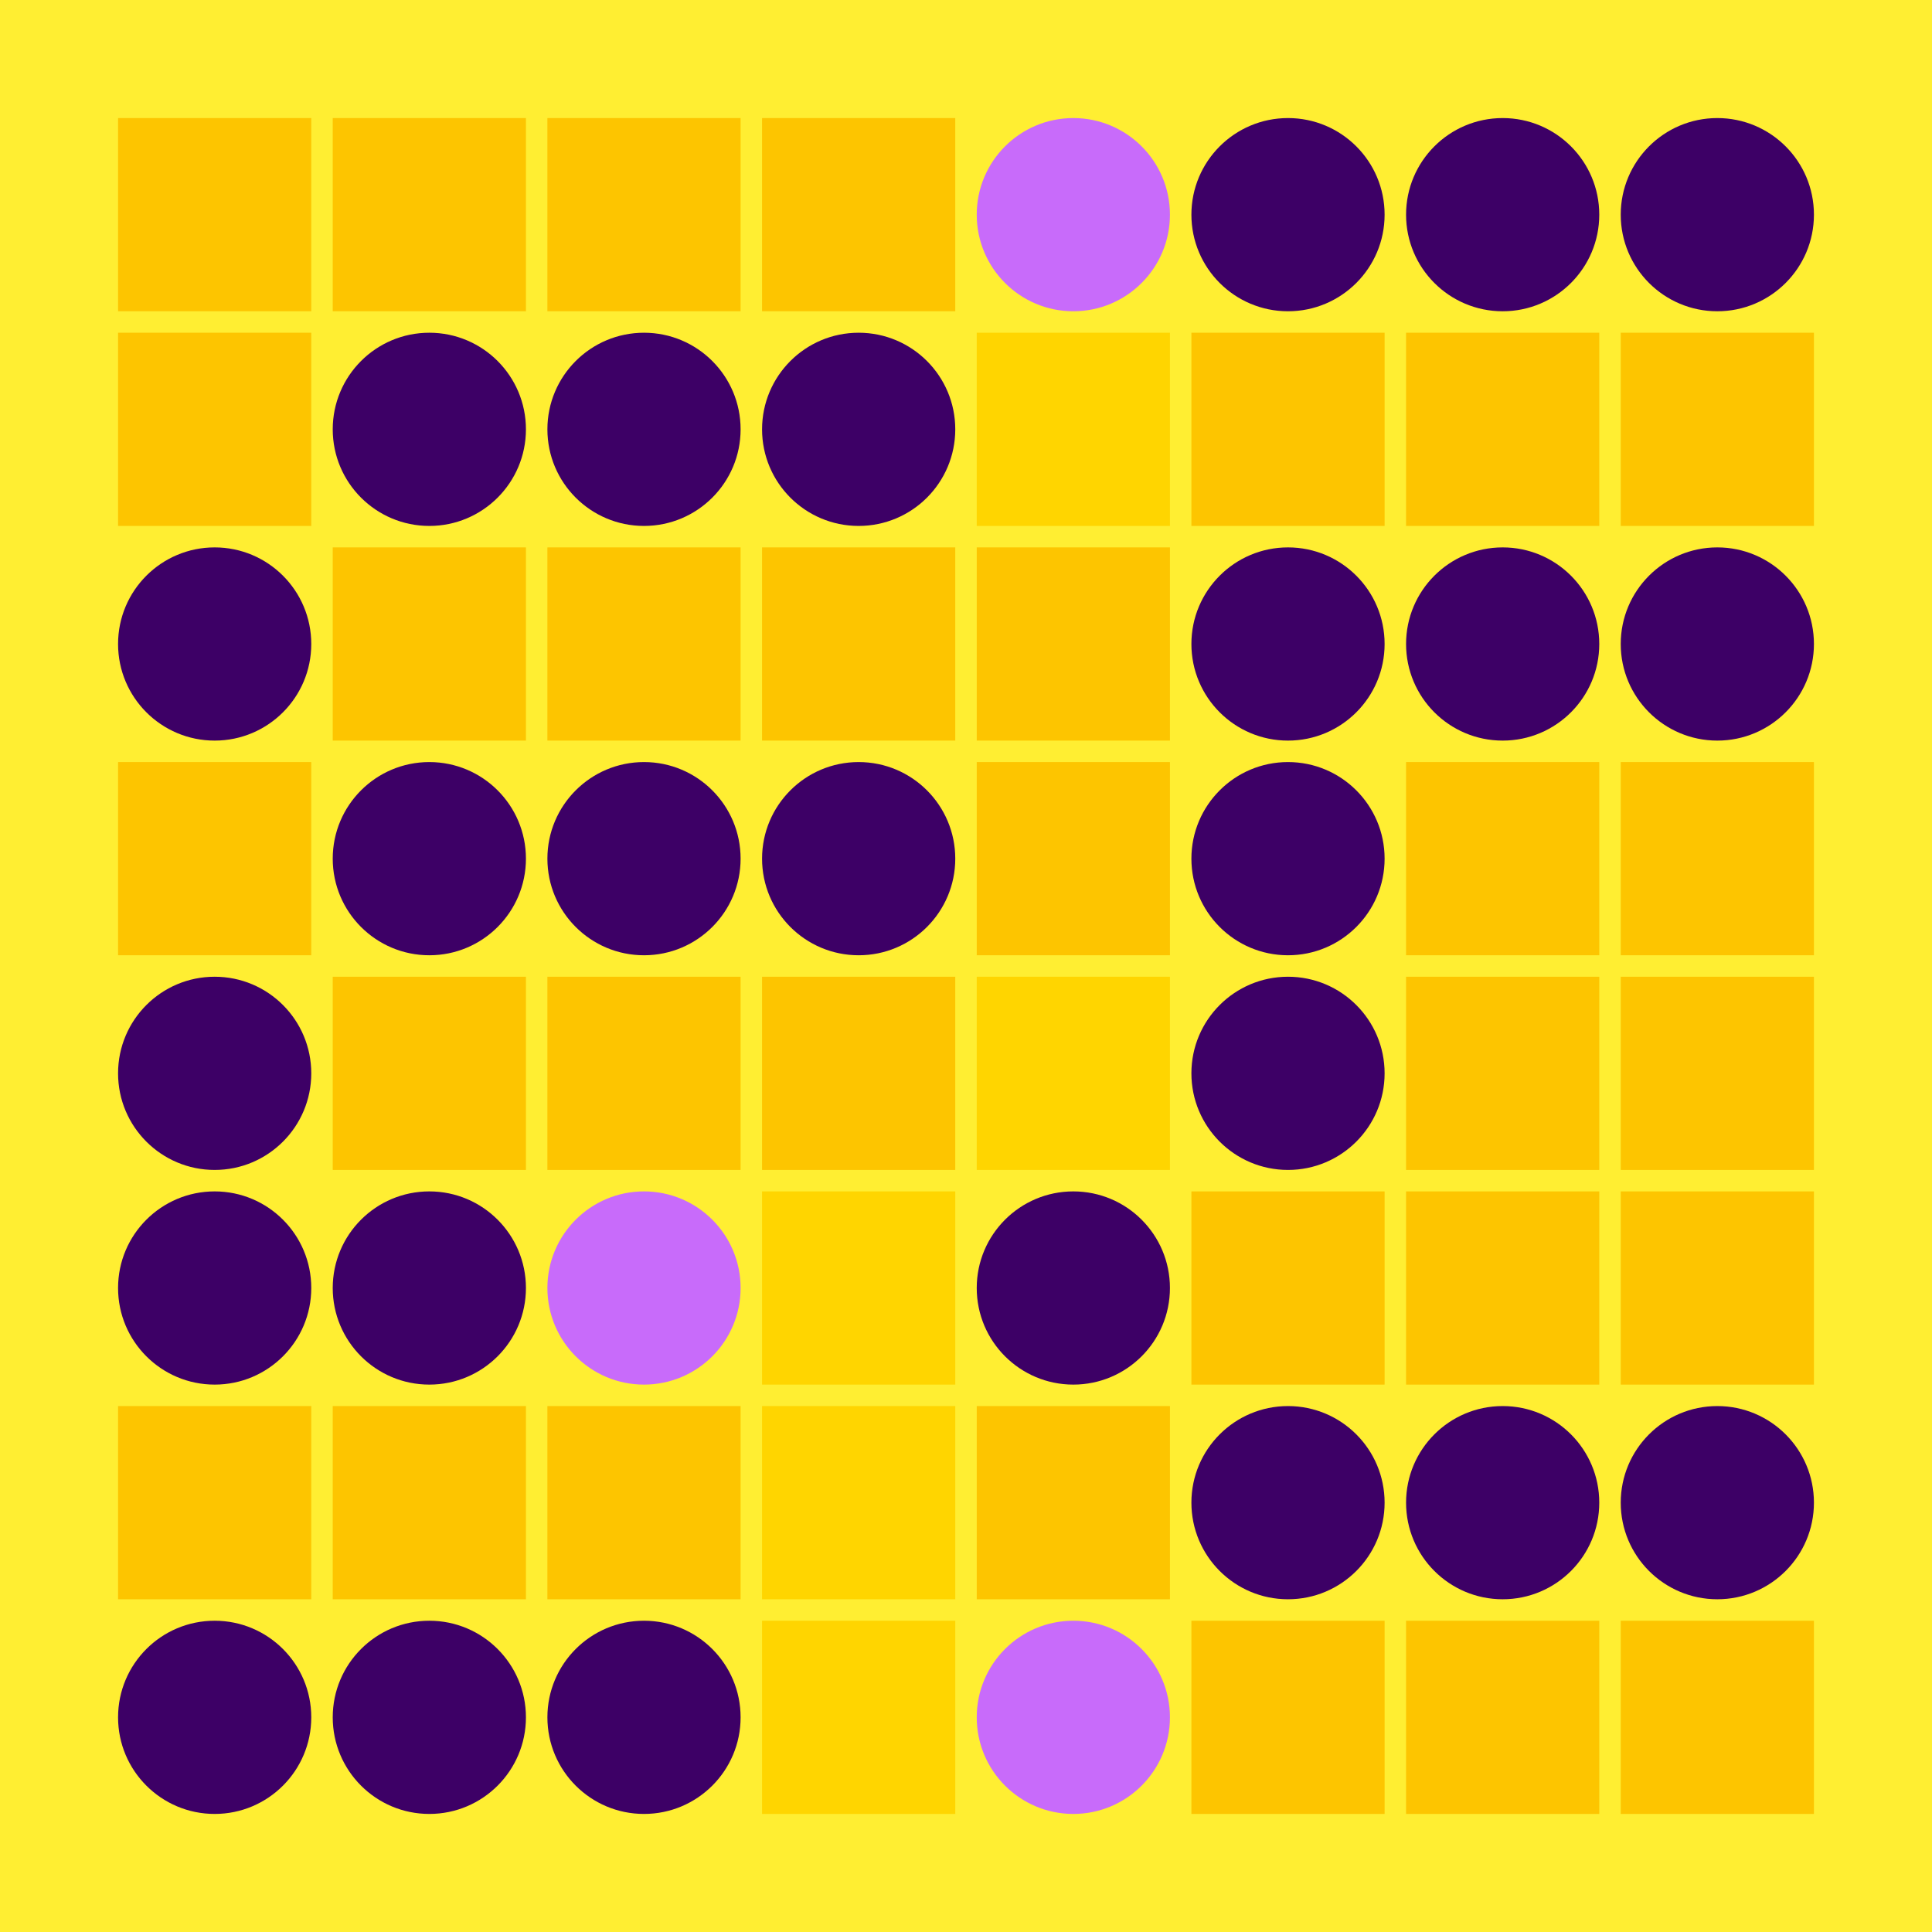 <svg width="360" height="360" xmlns="http://www.w3.org/2000/svg"><defs><animate id="aa" begin="0s"/><rect id="d0" width="36" height="36" fill="#fdc500"></rect><circle id="l0" r="18" fill="#3d0066"></circle></defs><rect width="100%" height="100%" fill="#ffee32" /><use href="#d0" x="22" y="22" /><use href="#d0" x="22" y="62" /><use href="#l0" x="40" y="120" /><use href="#d0" x="22" y="142" /><use href="#l0" x="40" y="200" /><use href="#l0" x="40" y="240" /><use href="#d0" x="22" y="262" /><use href="#l0" x="40" y="320" /><use href="#d0" x="62" y="22" /><use href="#l0" x="80" y="80" /><use href="#d0" x="62" y="102" /><use href="#l0" x="80" y="160" /><use href="#d0" x="62" y="182" /><use href="#l0" x="80" y="240" /><use href="#d0" x="62" y="262" /><use href="#l0" x="80" y="320" /><use href="#d0" x="102" y="22" /><use href="#l0" x="120" y="80" /><use href="#d0" x="102" y="102" /><use href="#l0" x="120" y="160" /><use href="#d0" x="102" y="182" /><g transform="translate(120,240)"><use href="#b0" /><circle r="18" fill="#c86bfa"><animate attributeType="XML" attributeName="fill" values="#c86bfa;#3d0066;#c86bfa;#c86bfa" dur="1.0s" repeatCount="indefinite"/></circle></g><use href="#d0" x="102" y="262" /><use href="#l0" x="120" y="320" /><use href="#d0" x="142" y="22" /><use href="#l0" x="160" y="80" /><use href="#d0" x="142" y="102" /><use href="#l0" x="160" y="160" /><use href="#d0" x="142" y="182" /><g transform="translate(142,222)"><use href="#p0" /><polygon points="0,0 0,36 36,36 36,0" fill="#ffd500"><animate attributeType="XML" attributeName="fill" values="#ffd500;#fdc500;#ffd500;#ffd500" dur="1.5s" repeatCount="indefinite"/></polygon></g><g transform="translate(142,262)"><use href="#p0" /><polygon points="0,0 0,36 36,36 36,0" fill="#ffd500"><animate attributeType="XML" attributeName="fill" values="#ffd500;#fdc500;#ffd500;#ffd500" dur="1.8s" repeatCount="indefinite"/></polygon></g><g transform="translate(142,302)"><use href="#p0" /><polygon points="0,0 0,36 36,36 36,0" fill="#ffd500"><animate attributeType="XML" attributeName="fill" values="#ffd500;#fdc500;#ffd500;#ffd500" dur="1.1s" repeatCount="indefinite"/></polygon></g><g transform="translate(200,40)"><use href="#b0" /><circle r="18" fill="#c86bfa"><animate attributeType="XML" attributeName="fill" values="#c86bfa;#3d0066;#c86bfa;#c86bfa" dur="1.0s" repeatCount="indefinite"/></circle></g><g transform="translate(182,62)"><use href="#p0" /><polygon points="0,0 0,36 36,36 36,0" fill="#ffd500"><animate attributeType="XML" attributeName="fill" values="#ffd500;#fdc500;#ffd500;#ffd500" dur="1.4s" repeatCount="indefinite"/></polygon></g><use href="#d0" x="182" y="102" /><use href="#d0" x="182" y="142" /><g transform="translate(182,182)"><use href="#p0" /><polygon points="0,0 0,36 36,36 36,0" fill="#ffd500"><animate attributeType="XML" attributeName="fill" values="#ffd500;#fdc500;#ffd500;#ffd500" dur="1.6s" repeatCount="indefinite"/></polygon></g><use href="#l0" x="200" y="240" /><use href="#d0" x="182" y="262" /><g transform="translate(200,320)"><use href="#b0" /><circle r="18" fill="#c86bfa"><animate attributeType="XML" attributeName="fill" values="#c86bfa;#3d0066;#c86bfa;#c86bfa" dur="1.8s" repeatCount="indefinite"/></circle></g><use href="#l0" x="240" y="40" /><use href="#d0" x="222" y="62" /><use href="#l0" x="240" y="120" /><use href="#l0" x="240" y="160" /><use href="#l0" x="240" y="200" /><use href="#d0" x="222" y="222" /><use href="#l0" x="240" y="280" /><use href="#d0" x="222" y="302" /><use href="#l0" x="280" y="40" /><use href="#d0" x="262" y="62" /><use href="#l0" x="280" y="120" /><use href="#d0" x="262" y="142" /><use href="#d0" x="262" y="182" /><use href="#d0" x="262" y="222" /><use href="#l0" x="280" y="280" /><use href="#d0" x="262" y="302" /><use href="#l0" x="320" y="40" /><use href="#d0" x="302" y="62" /><use href="#l0" x="320" y="120" /><use href="#d0" x="302" y="142" /><use href="#d0" x="302" y="182" /><use href="#d0" x="302" y="222" /><use href="#l0" x="320" y="280" /><use href="#d0" x="302" y="302" /></svg>